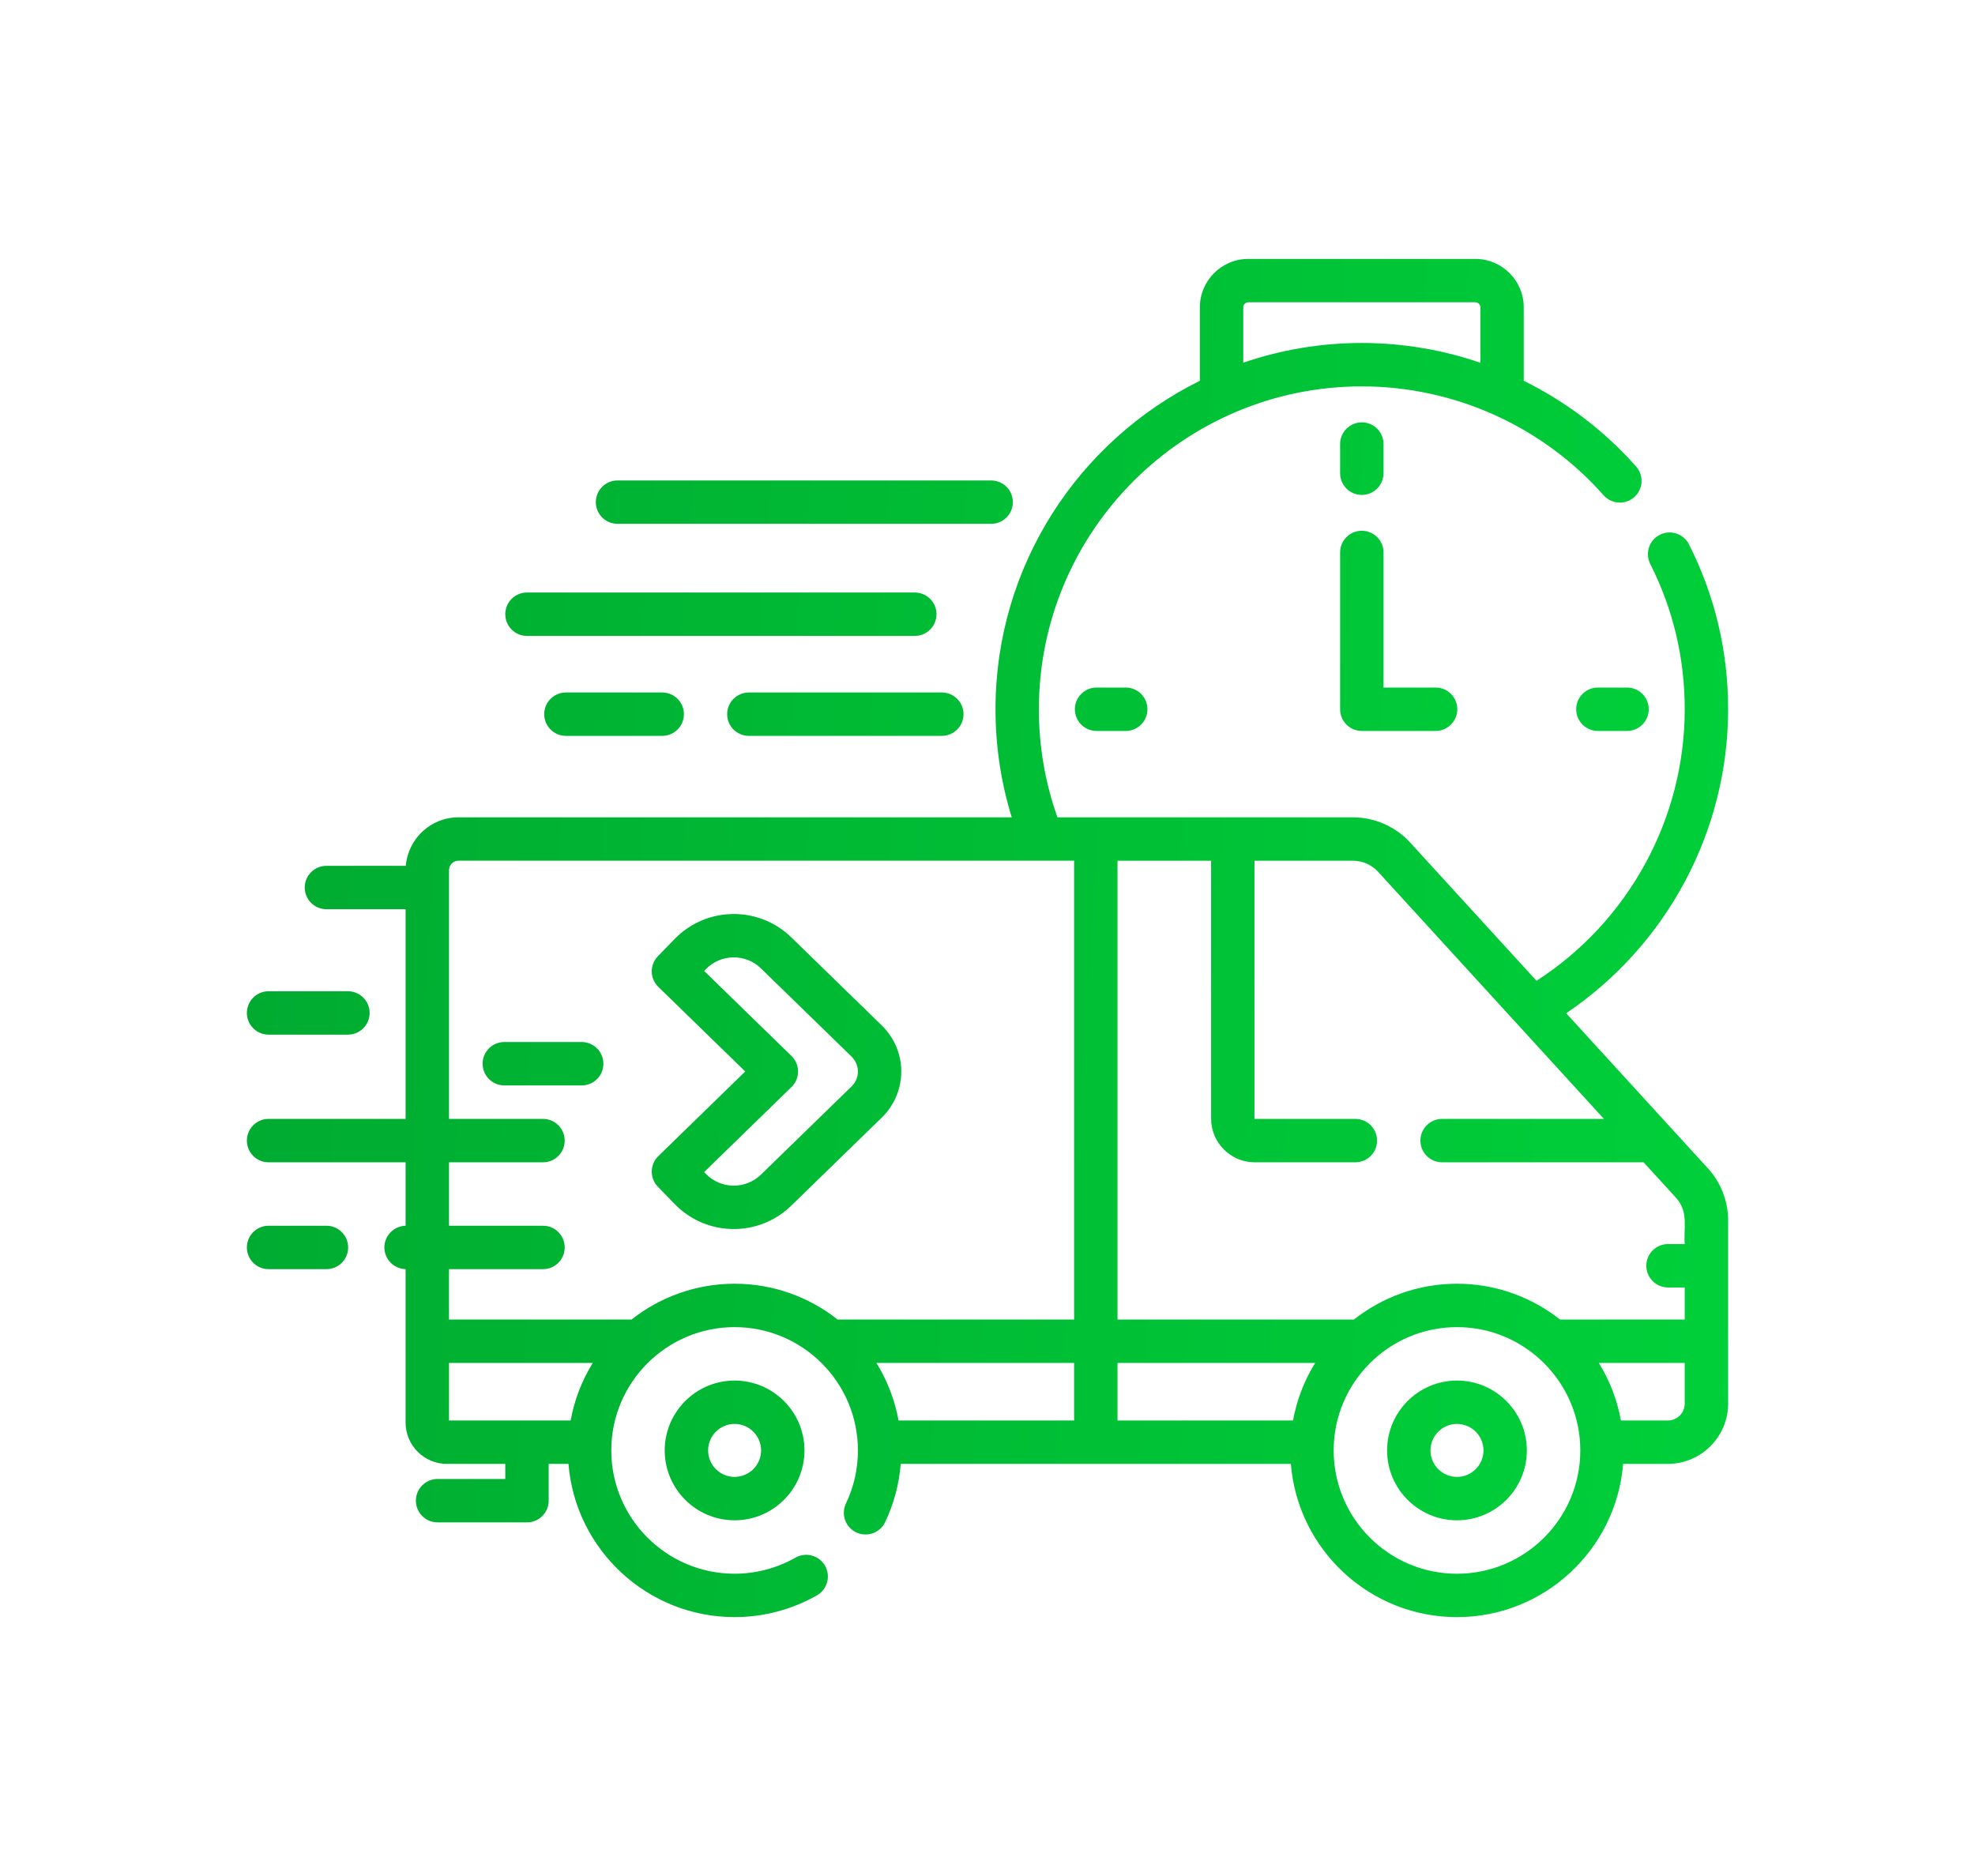 <svg width="80" height="76" viewBox="0 0 80 76" fill="none" xmlns="http://www.w3.org/2000/svg">
<g filter="url(#filter0_d_22_117)">
<path d="M55.162 20.05C55.647 20.05 56.041 19.656 56.041 19.171V17.989C56.041 17.504 55.647 17.11 55.162 17.11C54.676 17.11 54.283 17.504 54.283 17.989V19.171C54.283 19.404 54.376 19.627 54.54 19.792C54.705 19.957 54.929 20.05 55.162 20.05ZM64.724 27.854C64.239 27.854 63.845 28.247 63.845 28.733C63.845 29.218 64.239 29.612 64.724 29.612H65.906C66.391 29.612 66.784 29.218 66.784 28.733C66.784 28.247 66.391 27.854 65.906 27.854H64.724ZM44.418 27.854C43.933 27.854 43.539 28.247 43.539 28.733C43.539 29.218 43.933 29.612 44.418 29.612H45.6C46.085 29.612 46.478 29.218 46.478 28.733C46.478 28.247 46.085 27.854 45.6 27.854H44.418ZM59.017 55.929C57.456 55.929 56.186 57.199 56.186 58.759C56.186 60.32 57.456 61.59 59.017 61.59C60.577 61.59 61.847 60.32 61.847 58.759C61.847 57.199 60.577 55.929 59.017 55.929ZM59.017 59.832C58.425 59.832 57.944 59.351 57.944 58.759C57.944 58.168 58.425 57.686 59.017 57.686C59.608 57.686 60.09 58.168 60.09 58.759C60.09 59.351 59.608 59.832 59.017 59.832ZM26.925 58.759C26.925 60.32 28.195 61.59 29.756 61.59C31.317 61.59 32.586 60.32 32.586 58.759C32.586 57.199 31.317 55.929 29.756 55.929C28.195 55.929 26.925 57.198 26.925 58.759ZM30.829 58.759C30.829 59.351 30.347 59.832 29.756 59.832C29.164 59.832 28.683 59.351 28.683 58.759C28.683 58.168 29.164 57.686 29.756 57.686C30.347 57.686 30.829 58.168 30.829 58.759ZM35.723 45.27C36.715 44.304 36.829 42.624 35.702 41.527L32.049 37.971C30.731 36.689 28.616 36.717 27.333 38.035L26.649 38.738C26.486 38.905 26.397 39.13 26.4 39.363C26.403 39.596 26.499 39.818 26.666 39.98L30.187 43.408L26.666 46.836C26.499 46.998 26.403 47.221 26.4 47.454C26.397 47.687 26.486 47.912 26.649 48.079L27.333 48.782C28.62 50.103 30.731 50.129 32.049 48.845L35.723 45.27ZM28.593 47.556L28.521 47.483L32.06 44.038C32.144 43.956 32.211 43.858 32.257 43.75C32.303 43.642 32.326 43.526 32.326 43.408C32.326 43.291 32.303 43.175 32.257 43.067C32.211 42.958 32.144 42.861 32.06 42.779L28.521 39.334L28.593 39.261C29.199 38.638 30.2 38.624 30.823 39.231L34.476 42.787C34.866 43.166 34.814 43.701 34.497 44.01L30.823 47.586C30.203 48.189 29.204 48.184 28.593 47.556ZM54.283 28.733C54.283 29.218 54.676 29.612 55.162 29.612H58.151C58.636 29.612 59.03 29.218 59.03 28.733C59.03 28.247 58.636 27.854 58.151 27.854H56.041V22.381C56.041 21.895 55.647 21.502 55.162 21.502C54.676 21.502 54.283 21.895 54.283 22.381V28.733ZM25.014 21.221H40.148C40.633 21.221 41.027 20.828 41.027 20.343C41.027 19.857 40.633 19.464 40.148 19.464H25.014C24.529 19.464 24.135 19.857 24.135 20.343C24.135 20.828 24.529 21.221 25.014 21.221ZM21.346 25.762H37.055C37.54 25.762 37.934 25.369 37.934 24.883C37.934 24.398 37.54 24.004 37.055 24.004H21.346C20.86 24.004 20.467 24.398 20.467 24.883C20.467 25.369 20.86 25.762 21.346 25.762ZM30.333 28.054C29.848 28.054 29.454 28.447 29.454 28.933C29.454 29.418 29.848 29.811 30.333 29.811H38.15C38.635 29.811 39.029 29.418 39.029 28.933C39.029 28.447 38.635 28.054 38.15 28.054H30.333ZM22.923 28.054C22.438 28.054 22.044 28.447 22.044 28.933C22.044 29.418 22.438 29.811 22.923 29.811H26.824C27.31 29.811 27.703 29.418 27.703 28.933C27.703 28.447 27.31 28.054 26.824 28.054H22.923ZM10.879 41.915H14.093C14.579 41.915 14.972 41.522 14.972 41.036C14.972 40.551 14.579 40.157 14.093 40.157H10.879C10.393 40.157 10 40.551 10 41.036C10 41.522 10.393 41.915 10.879 41.915ZM13.223 49.657H10.879C10.393 49.657 10 50.05 10 50.536C10 51.022 10.393 51.415 10.879 51.415H13.223C13.708 51.415 14.102 51.022 14.102 50.536C14.102 50.05 13.708 49.657 13.223 49.657ZM23.562 42.214H20.428C19.942 42.214 19.549 42.608 19.549 43.093C19.549 43.579 19.942 43.972 20.428 43.972H23.562C24.048 43.972 24.441 43.579 24.441 43.093C24.441 42.608 24.048 42.214 23.562 42.214Z" fill="url(#paint0_linear_22_117)"/>
<path d="M63.439 41.048C67.511 38.304 70 33.681 70 28.733C70 26.381 69.465 24.131 68.41 22.045C68.303 21.839 68.12 21.684 67.899 21.613C67.679 21.542 67.439 21.56 67.233 21.665C67.026 21.769 66.869 21.951 66.796 22.171C66.722 22.391 66.739 22.63 66.841 22.838C67.771 24.676 68.242 26.659 68.242 28.733C68.242 33.183 65.958 37.335 62.238 39.734L57.121 34.134C56.826 33.812 56.467 33.555 56.067 33.379C55.668 33.202 55.236 33.111 54.799 33.111H42.833C42.334 31.708 42.081 30.238 42.081 28.733C42.081 21.52 47.949 15.653 55.162 15.653C58.903 15.653 62.473 17.261 64.957 20.065C65.033 20.151 65.126 20.222 65.23 20.273C65.334 20.323 65.446 20.353 65.561 20.36C65.677 20.367 65.792 20.351 65.901 20.313C66.01 20.276 66.111 20.217 66.197 20.14C66.284 20.064 66.354 19.971 66.405 19.867C66.455 19.764 66.485 19.651 66.492 19.536C66.499 19.42 66.483 19.305 66.446 19.196C66.408 19.087 66.349 18.986 66.273 18.9C64.995 17.458 63.449 16.278 61.721 15.427V12.45C61.721 11.368 60.841 10.489 59.76 10.489H50.564C49.483 10.489 48.602 11.368 48.602 12.45V15.426C43.702 17.852 40.324 22.905 40.324 28.733C40.324 30.231 40.545 31.698 40.982 33.111H18.57C17.449 33.111 16.528 33.977 16.438 35.076H13.223C12.737 35.076 12.344 35.469 12.344 35.955C12.344 36.44 12.737 36.834 13.223 36.834H16.429V45.329H10.879C10.393 45.329 10 45.722 10 46.208C10 46.693 10.393 47.087 10.879 47.087H16.429V49.657C16.199 49.663 15.981 49.758 15.821 49.922C15.66 50.086 15.57 50.306 15.57 50.536C15.57 50.765 15.66 50.986 15.821 51.15C15.981 51.314 16.199 51.409 16.429 51.414V57.631C16.429 58.554 17.18 59.305 18.102 59.305H20.467V59.916H17.725C17.239 59.916 16.846 60.31 16.846 60.795C16.846 61.281 17.239 61.674 17.725 61.674H21.346C21.579 61.674 21.802 61.582 21.967 61.417C22.132 61.252 22.225 61.029 22.225 60.795V59.305H23.027C23.305 62.774 26.216 65.512 29.756 65.512C30.925 65.512 32.074 65.208 33.09 64.631C33.191 64.574 33.279 64.497 33.349 64.406C33.42 64.315 33.472 64.211 33.503 64.1C33.534 63.988 33.542 63.872 33.528 63.758C33.513 63.643 33.477 63.532 33.419 63.432C33.362 63.332 33.286 63.244 33.195 63.173C33.104 63.102 33 63.05 32.888 63.019C32.777 62.989 32.661 62.98 32.546 62.995C32.432 63.009 32.321 63.046 32.221 63.103C31.469 63.53 30.62 63.754 29.756 63.754C27.001 63.754 24.761 61.514 24.761 58.759C24.761 56.005 27.001 53.764 29.756 53.764C32.51 53.764 34.751 56.005 34.751 58.759C34.751 59.51 34.588 60.232 34.267 60.906C34.217 61.01 34.188 61.123 34.182 61.239C34.175 61.354 34.192 61.469 34.23 61.578C34.269 61.688 34.328 61.788 34.406 61.874C34.483 61.96 34.577 62.03 34.681 62.079C34.785 62.129 34.898 62.158 35.014 62.164C35.129 62.17 35.245 62.153 35.354 62.114C35.463 62.075 35.563 62.015 35.649 61.938C35.734 61.86 35.804 61.767 35.854 61.662C36.207 60.922 36.421 60.123 36.484 59.305H52.288C52.566 62.774 55.477 65.512 59.017 65.512C62.556 65.512 65.467 62.774 65.746 59.305H67.555C68.903 59.305 70 58.208 70 56.859V49.445C70.001 48.662 69.708 47.906 69.178 47.328L63.439 41.048ZM50.36 12.45C50.36 12.338 50.452 12.246 50.564 12.246H59.76C59.872 12.246 59.964 12.338 59.964 12.45V14.696C58.418 14.166 56.796 13.895 55.162 13.895C53.482 13.895 51.867 14.176 50.36 14.693L50.36 12.45ZM55.823 35.32L64.97 45.329H58.413C57.928 45.329 57.535 45.722 57.535 46.208C57.535 46.693 57.928 47.087 58.413 47.087H66.576L67.881 48.515C68.413 49.097 68.189 49.728 68.242 50.399H67.565C67.079 50.399 66.686 50.792 66.686 51.278C66.686 51.763 67.079 52.157 67.565 52.157H68.242V53.457H63.191C62.041 52.55 60.592 52.006 59.017 52.006C57.442 52.006 55.992 52.55 54.842 53.457H45.266V34.869H49.057V45.318C49.057 46.293 49.85 47.087 50.825 47.087H54.9C55.385 47.087 55.779 46.693 55.779 46.208C55.779 45.722 55.385 45.329 54.9 45.329H50.825C50.822 45.329 50.82 45.328 50.818 45.326C50.816 45.324 50.814 45.321 50.814 45.318V34.869H54.799C54.992 34.869 55.182 34.909 55.359 34.987C55.535 35.065 55.693 35.178 55.823 35.32ZM52.375 57.547H45.266V55.215H53.272C52.829 55.929 52.525 56.72 52.375 57.547ZM35.5 55.215H43.508V57.547H36.397C36.247 56.72 35.943 55.929 35.5 55.215ZM18.187 55.215H24.011C23.568 55.929 23.264 56.72 23.114 57.547H18.187V55.215ZM25.581 53.457H18.187V51.415H21.995C22.481 51.415 22.874 51.022 22.874 50.536C22.874 50.05 22.481 49.657 21.995 49.657H18.187V47.087H21.995C22.481 47.087 22.874 46.693 22.874 46.208C22.874 45.722 22.481 45.329 21.995 45.329H18.187V35.252C18.187 35.15 18.227 35.053 18.299 34.981C18.371 34.909 18.468 34.869 18.57 34.868H43.508V53.457H33.93C32.78 52.55 31.331 52.006 29.756 52.006C28.181 52.006 26.731 52.55 25.581 53.457ZM59.017 63.755C56.262 63.755 54.022 61.514 54.022 58.759C54.022 56.005 56.262 53.764 59.017 53.764C61.771 53.764 64.012 56.005 64.012 58.759C64.012 61.514 61.771 63.755 59.017 63.755ZM67.555 57.547H65.658C65.508 56.72 65.204 55.929 64.761 55.215H68.242V56.86C68.242 57.042 68.169 57.217 68.041 57.346C67.912 57.474 67.737 57.547 67.555 57.547Z" fill="url(#paint1_linear_22_117)"/>
</g>
<defs>
<filter id="filter0_d_22_117" x="0" y="0.489" width="80" height="75.023" filterUnits="userSpaceOnUse" color-interpolation-filters="sRGB">
<feFlood flood-opacity="0" result="BackgroundImageFix"/>
<feColorMatrix in="SourceAlpha" type="matrix" values="0 0 0 0 0 0 0 0 0 0 0 0 0 0 0 0 0 0 127 0" result="hardAlpha"/>
<feOffset/>
<feGaussianBlur stdDeviation="5"/>
<feComposite in2="hardAlpha" operator="out"/>
<feColorMatrix type="matrix" values="0 0 0 0 0.004 0 0 0 0 0.761 0 0 0 0 0.17 0 0 0 0.5 0"/>
<feBlend mode="normal" in2="BackgroundImageFix" result="effect1_dropShadow_22_117"/>
<feBlend mode="normal" in="SourceGraphic" in2="effect1_dropShadow_22_117" result="shape"/>
</filter>
<linearGradient id="paint0_linear_22_117" x1="10" y1="17.11" x2="69.952" y2="21.894" gradientUnits="userSpaceOnUse">
<stop stop-color="#00AA30"/>
<stop offset="1" stop-color="#00D03A"/>
</linearGradient>
<linearGradient id="paint1_linear_22_117" x1="10" y1="10.489" x2="73.455" y2="14.813" gradientUnits="userSpaceOnUse">
<stop stop-color="#00AA30"/>
<stop offset="1" stop-color="#00D03A"/>
</linearGradient>
</defs>
</svg>
